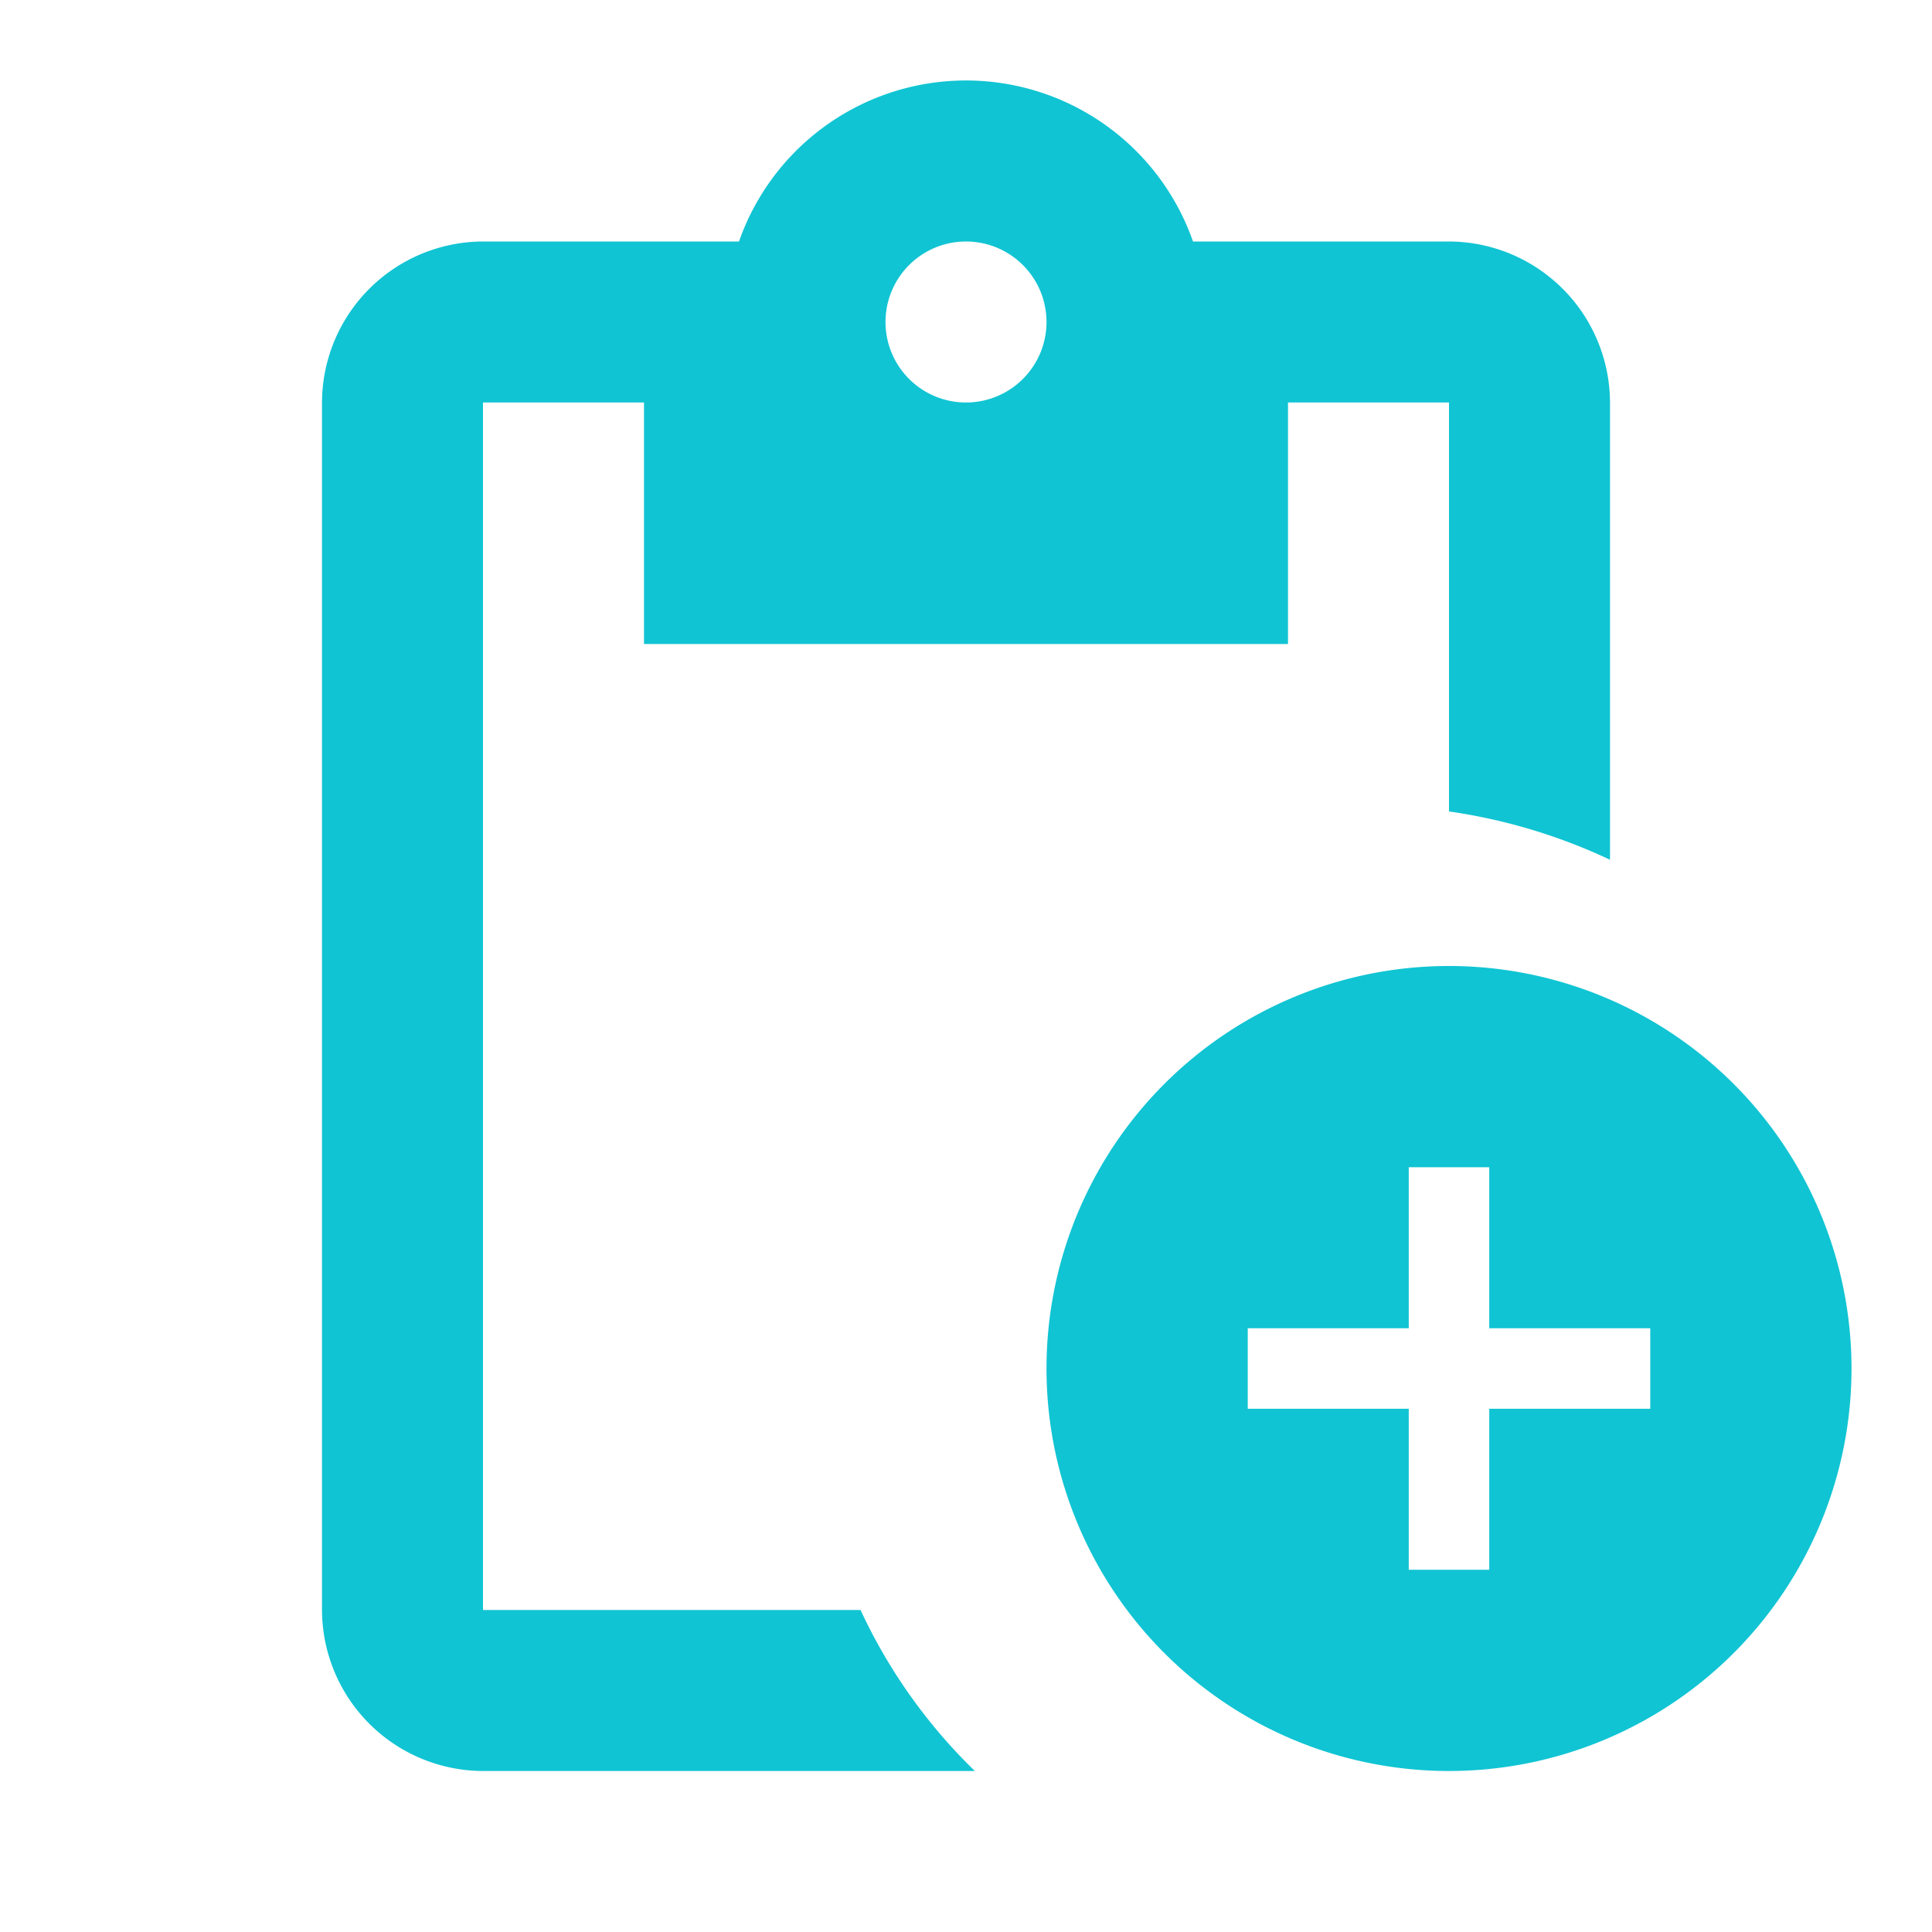 <svg xmlns="http://www.w3.org/2000/svg" width="24" height="24" viewBox="0 0 24 24">
  <g id="Group_23491" data-name="Group 23491" transform="translate(2156 21157)">
    <g id="pending_actions_black_24dp" transform="translate(-2156 -21157)">
      <rect id="Rectangle_3016" data-name="Rectangle 3016" width="24" height="24" fill="none"/>
      <path id="Path_15621" data-name="Path 15621" d="M18,3H14.82A2.988,2.988,0,0,0,9.18,3H6A2.006,2.006,0,0,0,4,5V20a2.006,2.006,0,0,0,2,2h6.11a6.743,6.743,0,0,1-1.42-2H6V5H8V8h8V5h2v5.08a7.03,7.03,0,0,1,2,.6V5A2.006,2.006,0,0,0,18,3ZM12,5a1,1,0,1,1,1-1A1,1,0,0,1,12,5Z" fill="#10c4d3"/>
    </g>
    <path id="Path_15627" data-name="Path 15627" d="M7,2a5,5,0,1,0,5,5A5,5,0,0,0,7,2ZM9.5,7.5h-2v2h-1v-2h-2v-1h2v-2h1v2h2Z" transform="translate(-2145 -21147)" fill="#10c4d3"/>
  </g>
</svg>
